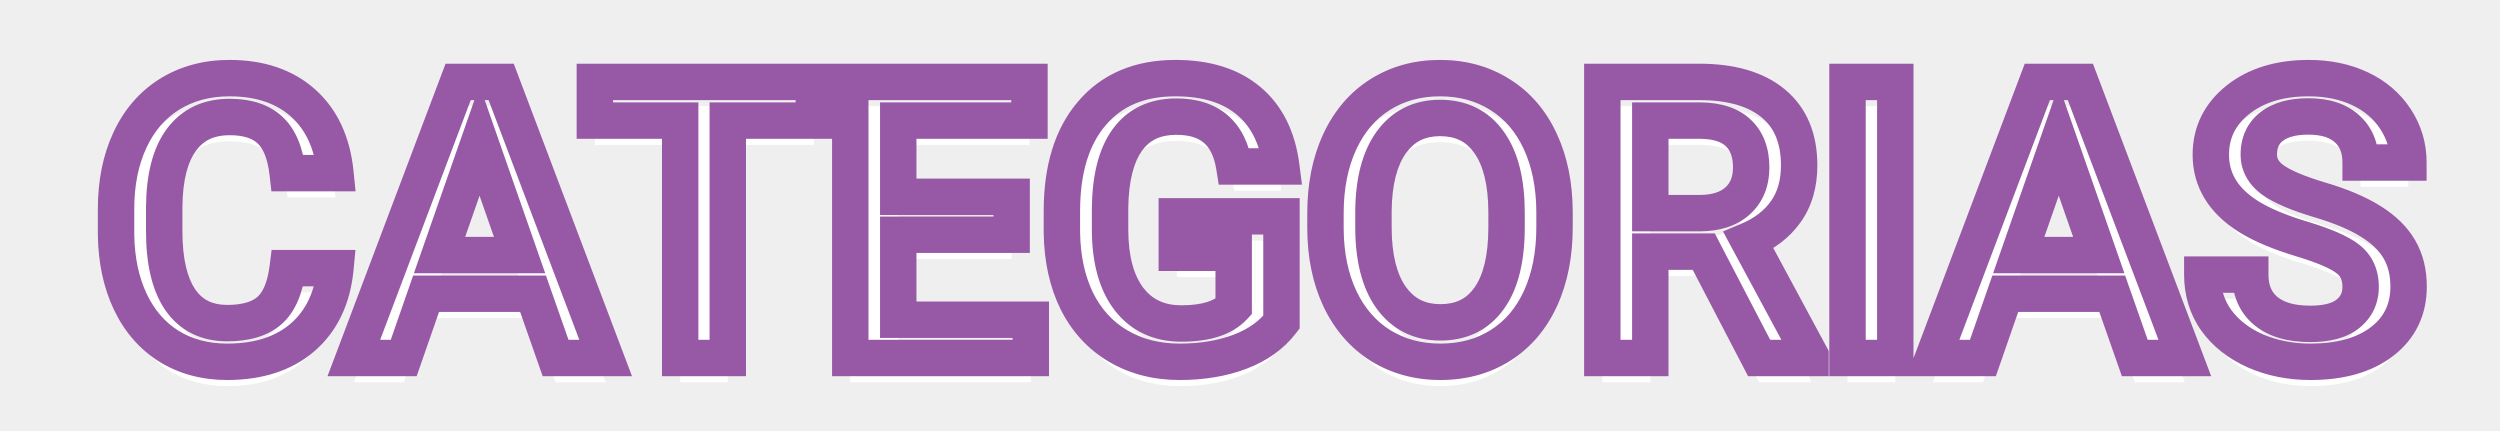 <svg width="412" height="71" viewBox="0 0 412 71" fill="none" xmlns="http://www.w3.org/2000/svg">
<rect width="412" height="71" fill="#E5E5E5"/>
<g clip-path="url(#clip0_0_1)">
<rect width="1440" height="1890" transform="translate(-514 -676)" fill="#EFEFEF"/>
<g filter="url(#filter0_i_0_1)">
<path d="M55.281 44.188C54.823 49.042 53.031 52.833 49.906 55.562C46.781 58.271 42.625 59.625 37.438 59.625C33.812 59.625 30.615 58.771 27.844 57.062C25.094 55.333 22.969 52.885 21.469 49.719C19.969 46.552 19.188 42.875 19.125 38.688V34.438C19.125 30.146 19.885 26.365 21.406 23.094C22.927 19.823 25.104 17.302 27.938 15.531C30.792 13.76 34.083 12.875 37.812 12.875C42.833 12.875 46.875 14.24 49.938 16.969C53 19.698 54.781 23.552 55.281 28.531H47.406C47.031 25.26 46.073 22.906 44.531 21.469C43.01 20.01 40.771 19.281 37.812 19.281C34.375 19.281 31.729 20.542 29.875 23.062C28.042 25.562 27.104 29.24 27.062 34.094V38.125C27.062 43.042 27.938 46.792 29.688 49.375C31.458 51.958 34.042 53.25 37.438 53.25C40.542 53.25 42.875 52.552 44.438 51.156C46 49.76 46.99 47.438 47.406 44.188H55.281ZM87.844 48.406H70.219L66.531 59H58.312L75.5 13.5H82.594L99.812 59H91.562L87.844 48.406ZM72.438 42.031H85.625L79.031 23.156L72.438 42.031ZM134.125 19.875H119.938V59H112.094V19.875H98.031V13.5H134.125V19.875ZM166.719 38.688H148.031V52.688H169.875V59H140.125V13.5H169.656V19.875H148.031V32.438H166.719V38.688ZM211.188 53.094C209.542 55.24 207.26 56.865 204.344 57.969C201.427 59.073 198.115 59.625 194.406 59.625C190.594 59.625 187.219 58.76 184.281 57.031C181.344 55.302 179.073 52.833 177.469 49.625C175.885 46.396 175.062 42.635 175 38.344V34.781C175 27.906 176.646 22.542 179.938 18.688C183.229 14.812 187.823 12.875 193.719 12.875C198.781 12.875 202.802 14.125 205.781 16.625C208.76 19.125 210.552 22.729 211.156 27.438H203.406C202.531 21.958 199.354 19.219 193.875 19.219C190.333 19.219 187.635 20.5 185.781 23.062C183.948 25.604 183 29.344 182.938 34.281V37.781C182.938 42.698 183.969 46.521 186.031 49.25C188.115 51.958 191 53.312 194.688 53.312C198.729 53.312 201.604 52.396 203.312 50.562V41.656H193.938V35.656H211.188V53.094ZM256.188 37.438C256.188 41.896 255.417 45.812 253.875 49.188C252.333 52.542 250.125 55.125 247.25 56.938C244.396 58.729 241.104 59.625 237.375 59.625C233.688 59.625 230.396 58.729 227.5 56.938C224.625 55.125 222.396 52.552 220.812 49.219C219.25 45.885 218.458 42.042 218.438 37.688V35.125C218.438 30.688 219.219 26.771 220.781 23.375C222.365 19.979 224.583 17.385 227.438 15.594C230.312 13.781 233.604 12.875 237.312 12.875C241.021 12.875 244.302 13.771 247.156 15.562C250.031 17.333 252.25 19.896 253.812 23.25C255.375 26.583 256.167 30.469 256.188 34.906V37.438ZM248.281 35.062C248.281 30.021 247.323 26.156 245.406 23.469C243.51 20.781 240.812 19.438 237.312 19.438C233.896 19.438 231.219 20.781 229.281 23.469C227.365 26.135 226.385 29.917 226.344 34.812V37.438C226.344 42.438 227.312 46.302 229.25 49.031C231.208 51.76 233.917 53.125 237.375 53.125C240.875 53.125 243.562 51.792 245.438 49.125C247.333 46.458 248.281 42.562 248.281 37.438V35.062ZM280.781 41.469H271.969V59H264.062V13.5H280.062C285.312 13.5 289.365 14.677 292.219 17.031C295.073 19.385 296.5 22.792 296.5 27.25C296.5 30.292 295.76 32.844 294.281 34.906C292.823 36.948 290.781 38.521 288.156 39.625L298.375 58.594V59H289.906L280.781 41.469ZM271.969 35.125H280.094C282.76 35.125 284.844 34.458 286.344 33.125C287.844 31.771 288.594 29.927 288.594 27.594C288.594 25.156 287.896 23.271 286.5 21.938C285.125 20.604 283.062 19.917 280.312 19.875H271.969V35.125ZM312.344 59H304.469V13.5H312.344V59ZM348.094 48.406H330.469L326.781 59H318.562L335.75 13.5H342.844L360.062 59H351.812L348.094 48.406ZM332.688 42.031H345.875L339.281 23.156L332.688 42.031ZM389.031 47.281C389.031 45.281 388.323 43.74 386.906 42.656C385.51 41.573 382.979 40.479 379.312 39.375C375.646 38.271 372.729 37.042 370.562 35.688C366.417 33.083 364.344 29.688 364.344 25.5C364.344 21.833 365.833 18.812 368.812 16.438C371.812 14.062 375.698 12.875 380.469 12.875C383.635 12.875 386.458 13.458 388.938 14.625C391.417 15.792 393.365 17.458 394.781 19.625C396.198 21.771 396.906 24.156 396.906 26.781H389.031C389.031 24.406 388.281 22.552 386.781 21.219C385.302 19.865 383.177 19.188 380.406 19.188C377.823 19.188 375.812 19.74 374.375 20.844C372.958 21.948 372.25 23.49 372.25 25.469C372.25 27.135 373.021 28.531 374.562 29.656C376.104 30.76 378.646 31.844 382.188 32.906C385.729 33.948 388.573 35.146 390.719 36.5C392.865 37.833 394.438 39.375 395.438 41.125C396.438 42.854 396.938 44.885 396.938 47.219C396.938 51.01 395.479 54.031 392.562 56.281C389.667 58.51 385.729 59.625 380.75 59.625C377.458 59.625 374.427 59.021 371.656 57.812C368.906 56.583 366.76 54.896 365.219 52.75C363.698 50.604 362.938 48.104 362.938 45.25H370.844C370.844 47.833 371.698 49.833 373.406 51.25C375.115 52.667 377.562 53.375 380.75 53.375C383.5 53.375 385.562 52.823 386.938 51.719C388.333 50.594 389.031 49.115 389.031 47.281Z" fill="white"/>
</g>
<path d="M55.281 44.188L58.268 44.469L58.578 41.188H55.281V44.188ZM49.906 55.562L51.871 57.83L51.88 57.822L49.906 55.562ZM27.844 57.062L26.247 59.602L26.258 59.609L26.269 59.616L27.844 57.062ZM19.125 38.688H16.125V38.71L16.125 38.732L19.125 38.688ZM27.938 15.531L26.356 12.982L26.348 12.987L27.938 15.531ZM55.281 28.531V31.531H58.598L58.266 28.232L55.281 28.531ZM47.406 28.531L44.426 28.873L44.73 31.531H47.406V28.531ZM44.531 21.469L42.455 23.634L42.47 23.649L42.485 23.663L44.531 21.469ZM29.875 23.062L27.458 21.285L27.456 21.288L29.875 23.062ZM27.062 34.094L24.063 34.068L24.062 34.081V34.094H27.062ZM29.688 49.375L27.204 51.057L27.208 51.064L27.213 51.071L29.688 49.375ZM47.406 44.188V41.188H44.766L44.431 43.806L47.406 44.188ZM52.294 43.906C51.895 48.138 50.38 51.166 47.933 53.303L51.88 57.822C55.683 54.501 57.751 49.945 58.268 44.469L52.294 43.906ZM47.941 53.295C45.49 55.42 42.093 56.625 37.438 56.625V62.625C43.157 62.625 48.072 61.122 51.871 57.83L47.941 53.295ZM37.438 56.625C34.303 56.625 31.663 55.893 29.418 54.509L26.269 59.616C29.566 61.649 33.322 62.625 37.438 62.625V56.625ZM29.441 54.523C27.212 53.122 25.456 51.127 24.18 48.434L18.758 51.003C20.482 54.643 22.975 57.545 26.247 59.602L29.441 54.523ZM24.18 48.434C22.896 45.724 22.182 42.484 22.125 38.643L16.125 38.732C16.193 43.266 17.041 47.38 18.758 51.003L24.18 48.434ZM22.125 38.688V34.438H16.125V38.688H22.125ZM22.125 34.438C22.125 30.501 22.822 27.165 24.127 24.359L18.686 21.829C16.949 25.564 16.125 29.791 16.125 34.438H22.125ZM24.127 24.359C25.423 21.571 27.226 19.514 29.527 18.075L26.348 12.987C22.982 15.091 20.431 18.075 18.686 21.829L24.127 24.359ZM29.519 18.081C31.847 16.636 34.579 15.875 37.812 15.875V9.875C33.588 9.875 29.736 10.885 26.356 12.982L29.519 18.081ZM37.812 15.875C42.27 15.875 45.545 17.073 47.942 19.209L51.933 14.729C48.205 11.406 43.397 9.875 37.812 9.875V15.875ZM47.942 19.209C50.326 21.333 51.854 24.427 52.296 28.831L58.266 28.232C57.709 22.677 55.674 18.063 51.933 14.729L47.942 19.209ZM55.281 25.531H47.406V31.531H55.281V25.531ZM50.387 28.189C49.974 24.588 48.864 21.407 46.577 19.275L42.485 23.663C43.281 24.405 44.089 25.933 44.426 28.873L50.387 28.189ZM46.608 19.303C44.336 17.125 41.23 16.281 37.812 16.281V22.281C40.312 22.281 41.685 22.896 42.455 23.634L46.608 19.303ZM37.812 16.281C33.53 16.281 29.939 17.912 27.458 21.285L32.292 24.84C33.519 23.172 35.22 22.281 37.812 22.281V16.281ZM27.456 21.288C25.093 24.51 24.107 28.916 24.063 34.068L30.062 34.12C30.102 29.564 30.99 26.615 32.294 24.837L27.456 21.288ZM24.062 34.094V38.125H30.062V34.094H24.062ZM24.062 38.125C24.062 43.323 24.975 47.767 27.204 51.057L32.171 47.693C30.9 45.816 30.062 42.76 30.062 38.125H24.062ZM27.213 51.071C29.597 54.548 33.151 56.25 37.438 56.25V50.25C34.933 50.25 33.32 49.368 32.162 47.679L27.213 51.071ZM37.438 56.25C40.932 56.25 44.111 55.471 46.436 53.394L42.439 48.919C41.639 49.633 40.151 50.25 37.438 50.25V56.25ZM46.436 53.394C48.769 51.31 49.923 48.151 50.382 44.569L44.431 43.806C44.056 46.724 43.231 48.211 42.439 48.919L46.436 53.394ZM47.406 47.188H55.281V41.188H47.406V47.188ZM87.844 48.406L90.674 47.413L89.97 45.406H87.844V48.406ZM70.219 48.406V45.406H68.086L67.385 47.42L70.219 48.406ZM66.531 59V62H68.664L69.365 59.986L66.531 59ZM58.312 59L55.506 57.94L53.972 62H58.312V59ZM75.5 13.5V10.5H73.426L72.694 12.44L75.5 13.5ZM82.594 13.5L85.4 12.438L84.666 10.5H82.594V13.5ZM99.812 59V62H104.155L102.618 57.938L99.812 59ZM91.562 59L88.732 59.994L89.436 62H91.562V59ZM72.438 42.031L69.605 41.042L68.212 45.031H72.438V42.031ZM85.625 42.031V45.031H89.851L88.457 41.042L85.625 42.031ZM79.031 23.156L81.863 22.167L79.031 14.06L76.199 22.167L79.031 23.156ZM87.844 45.406H70.219V51.406H87.844V45.406ZM67.385 47.42L63.698 58.014L69.365 59.986L73.052 49.392L67.385 47.42ZM66.531 56H58.312V62H66.531V56ZM61.119 60.06L78.306 14.56L72.694 12.44L55.506 57.94L61.119 60.06ZM75.5 16.5H82.594V10.5H75.5V16.5ZM79.788 14.562L97.007 60.062L102.618 57.938L85.4 12.438L79.788 14.562ZM99.812 56H91.562V62H99.812V56ZM94.393 58.006L90.674 47.413L85.013 49.4L88.732 59.994L94.393 58.006ZM72.438 45.031H85.625V39.031H72.438V45.031ZM88.457 41.042L81.863 22.167L76.199 24.146L82.793 43.021L88.457 41.042ZM76.199 22.167L69.605 41.042L75.27 43.021L81.863 24.146L76.199 22.167ZM134.125 19.875V22.875H137.125V19.875H134.125ZM119.938 19.875V16.875H116.938V19.875H119.938ZM119.938 59V62H122.938V59H119.938ZM112.094 59H109.094V62H112.094V59ZM112.094 19.875H115.094V16.875H112.094V19.875ZM98.031 19.875H95.031V22.875H98.031V19.875ZM98.031 13.5V10.5H95.031V13.5H98.031ZM134.125 13.5H137.125V10.5H134.125V13.5ZM134.125 16.875H119.938V22.875H134.125V16.875ZM116.938 19.875V59H122.938V19.875H116.938ZM119.938 56H112.094V62H119.938V56ZM115.094 59V19.875H109.094V59H115.094ZM112.094 16.875H98.031V22.875H112.094V16.875ZM101.031 19.875V13.5H95.031V19.875H101.031ZM98.031 16.5H134.125V10.5H98.031V16.5ZM131.125 13.5V19.875H137.125V13.5H131.125ZM166.719 38.688V41.688H169.719V38.688H166.719ZM148.031 38.688V35.688H145.031V38.688H148.031ZM148.031 52.688H145.031V55.688H148.031V52.688ZM169.875 52.688H172.875V49.688H169.875V52.688ZM169.875 59V62H172.875V59H169.875ZM140.125 59H137.125V62H140.125V59ZM140.125 13.5V10.5H137.125V13.5H140.125ZM169.656 13.5H172.656V10.5H169.656V13.5ZM169.656 19.875V22.875H172.656V19.875H169.656ZM148.031 19.875V16.875H145.031V19.875H148.031ZM148.031 32.438H145.031V35.438H148.031V32.438ZM166.719 32.438H169.719V29.438H166.719V32.438ZM166.719 35.688H148.031V41.688H166.719V35.688ZM145.031 38.688V52.688H151.031V38.688H145.031ZM148.031 55.688H169.875V49.688H148.031V55.688ZM166.875 52.688V59H172.875V52.688H166.875ZM169.875 56H140.125V62H169.875V56ZM143.125 59V13.5H137.125V59H143.125ZM140.125 16.5H169.656V10.5H140.125V16.5ZM166.656 13.5V19.875H172.656V13.5H166.656ZM169.656 16.875H148.031V22.875H169.656V16.875ZM145.031 19.875V32.438H151.031V19.875H145.031ZM148.031 35.438H166.719V29.438H148.031V35.438ZM163.719 32.438V38.688H169.719V32.438H163.719ZM211.188 53.094L213.568 54.919L214.188 54.112V53.094H211.188ZM177.469 49.625L174.775 50.946L174.78 50.956L174.785 50.967L177.469 49.625ZM175 38.344H172V38.366L172 38.387L175 38.344ZM179.938 18.688L182.219 20.636L182.224 20.63L179.938 18.688ZM205.781 16.625L207.71 14.327L205.781 16.625ZM211.156 27.438V30.438H214.566L214.132 27.056L211.156 27.438ZM203.406 27.438L200.444 27.911L200.847 30.438H203.406V27.438ZM185.781 23.062L183.351 21.304L183.348 21.308L185.781 23.062ZM182.938 34.281L179.938 34.243L179.938 34.262V34.281H182.938ZM186.031 49.25L183.638 51.059L183.646 51.069L183.653 51.079L186.031 49.25ZM203.312 50.562L205.507 52.608L206.312 51.744V50.562H203.312ZM203.312 41.656H206.312V38.656H203.312V41.656ZM193.938 41.656H190.938V44.656H193.938V41.656ZM193.938 35.656V32.656H190.938V35.656H193.938ZM211.188 35.656H214.188V32.656H211.188V35.656ZM208.807 51.268C207.55 52.906 205.758 54.226 203.282 55.163L205.406 60.774C208.763 59.504 211.533 57.573 213.568 54.919L208.807 51.268ZM203.282 55.163C200.762 56.117 197.819 56.625 194.406 56.625V62.625C198.41 62.625 202.092 62.029 205.406 60.774L203.282 55.163ZM194.406 56.625C191.064 56.625 188.226 55.872 185.803 54.446L182.759 59.617C186.211 61.648 190.123 62.625 194.406 62.625V56.625ZM185.803 54.446C183.391 53.026 181.511 51.002 180.152 48.283L174.785 50.967C176.634 54.664 179.296 57.578 182.759 59.617L185.803 54.446ZM180.162 48.304C178.808 45.542 178.057 42.233 178 38.3L172 38.387C172.068 43.038 172.963 47.249 174.775 50.946L180.162 48.304ZM178 38.344V34.781H172V38.344H178ZM178 34.781C178 28.365 179.534 23.78 182.219 20.636L177.656 16.739C173.758 21.303 172 27.447 172 34.781H178ZM182.224 20.63C184.852 17.536 188.547 15.875 193.719 15.875V9.875C187.099 9.875 181.607 12.089 177.651 16.745L182.224 20.63ZM193.719 15.875C198.292 15.875 201.559 16.998 203.853 18.923L207.71 14.327C204.045 11.252 199.27 9.875 193.719 9.875V15.875ZM203.853 18.923C206.133 20.837 207.65 23.685 208.181 27.819L214.132 27.056C213.454 21.773 211.387 17.413 207.71 14.327L203.853 18.923ZM211.156 24.438H203.406V30.438H211.156V24.438ZM206.369 26.964C205.856 23.754 204.603 20.965 202.326 19.002C200.044 17.034 197.11 16.219 193.875 16.219V22.219C196.12 22.219 197.513 22.773 198.408 23.545C199.308 24.322 200.082 25.642 200.444 27.911L206.369 26.964ZM193.875 16.219C189.504 16.219 185.843 17.86 183.351 21.304L188.212 24.821C189.428 23.14 191.163 22.219 193.875 22.219V16.219ZM183.348 21.308C181 24.563 180.004 29.017 179.938 34.243L185.937 34.319C185.996 29.67 186.896 26.646 188.214 24.817L183.348 21.308ZM179.938 34.281V37.781H185.938V34.281H179.938ZM179.938 37.781C179.938 43.075 181.043 47.625 183.638 51.059L188.425 47.441C186.895 45.417 185.938 42.321 185.938 37.781H179.938ZM183.653 51.079C186.355 54.591 190.154 56.312 194.688 56.312V50.312C191.846 50.312 189.875 49.326 188.409 47.421L183.653 51.079ZM194.688 56.312C199.067 56.312 202.965 55.336 205.507 52.608L201.118 48.517C200.243 49.456 198.391 50.312 194.688 50.312V56.312ZM206.312 50.562V41.656H200.312V50.562H206.312ZM203.312 38.656H193.938V44.656H203.312V38.656ZM196.938 41.656V35.656H190.938V41.656H196.938ZM193.938 38.656H211.188V32.656H193.938V38.656ZM208.188 35.656V53.094H214.188V35.656H208.188ZM253.875 49.188L256.601 50.44L256.604 50.434L253.875 49.188ZM247.25 56.938L248.845 59.478L248.85 59.475L247.25 56.938ZM227.5 56.938L225.9 59.475L225.911 59.482L225.922 59.489L227.5 56.938ZM220.812 49.219L218.096 50.492L218.099 50.499L218.103 50.506L220.812 49.219ZM218.438 37.688H215.438V37.695L215.438 37.702L218.438 37.688ZM220.781 23.375L218.062 22.107L218.059 22.114L218.056 22.121L220.781 23.375ZM227.438 15.594L229.033 18.135L229.037 18.131L227.438 15.594ZM247.156 15.562L245.561 18.103L245.572 18.11L245.583 18.117L247.156 15.562ZM253.812 23.25L251.093 24.517L251.096 24.523L253.812 23.25ZM256.188 34.906H259.188L259.187 34.892L256.188 34.906ZM245.406 23.469L242.955 25.198L242.959 25.204L242.964 25.211L245.406 23.469ZM229.281 23.469L226.848 21.714L226.845 21.718L229.281 23.469ZM226.344 34.812L223.344 34.787L223.344 34.8V34.812H226.344ZM229.25 49.031L226.804 50.768L226.808 50.774L226.813 50.78L229.25 49.031ZM245.438 49.125L242.992 47.387L242.988 47.393L242.983 47.4L245.438 49.125ZM253.188 37.438C253.188 41.551 252.477 45.028 251.146 47.941L256.604 50.434C258.357 46.597 259.188 42.241 259.188 37.438H253.188ZM251.149 47.935C249.829 50.808 247.991 52.924 245.65 54.4L248.85 59.475C252.259 57.326 254.838 54.275 256.601 50.44L251.149 47.935ZM245.655 54.397C243.329 55.857 240.602 56.625 237.375 56.625V62.625C241.606 62.625 245.463 61.601 248.845 59.478L245.655 54.397ZM237.375 56.625C234.197 56.625 231.461 55.86 229.078 54.386L225.922 59.489C229.331 61.598 233.178 62.625 237.375 62.625V56.625ZM229.1 54.4C226.747 52.916 224.883 50.797 223.522 47.932L218.103 50.506C219.908 54.307 222.503 57.334 225.9 59.475L229.1 54.4ZM223.529 47.945C222.182 45.072 221.457 41.671 221.437 37.673L215.438 37.702C215.46 42.413 216.318 46.699 218.096 50.492L223.529 47.945ZM221.438 37.688V35.125H215.438V37.688H221.438ZM221.438 35.125C221.438 31.04 222.156 27.565 223.507 24.629L218.056 22.121C216.282 25.977 215.438 30.335 215.438 35.125H221.438ZM223.5 24.643C224.868 21.71 226.722 19.585 229.033 18.135L225.842 13.053C222.445 15.185 219.862 18.248 218.062 22.107L223.5 24.643ZM229.037 18.131C231.39 16.648 234.117 15.875 237.312 15.875V9.875C233.091 9.875 229.235 10.914 225.838 13.056L229.037 18.131ZM237.312 15.875C240.515 15.875 243.232 16.641 245.561 18.103L248.751 13.022C245.372 10.9 241.526 9.875 237.312 9.875V15.875ZM245.583 18.117C247.911 19.55 249.754 21.642 251.093 24.517L256.532 21.983C254.746 18.15 252.152 15.116 248.73 13.008L245.583 18.117ZM251.096 24.523C252.44 27.39 253.168 30.83 253.188 34.92L259.187 34.892C259.165 30.107 258.31 25.777 256.529 21.977L251.096 24.523ZM253.188 34.906V37.438H259.188V34.906H253.188ZM251.281 35.062C251.281 29.705 250.274 25.127 247.849 21.727L242.964 25.211C244.372 27.186 245.281 30.336 245.281 35.062H251.281ZM247.858 21.739C245.359 18.197 241.714 16.438 237.312 16.438V22.438C239.911 22.438 241.662 23.366 242.955 25.198L247.858 21.739ZM237.312 16.438C232.967 16.438 229.37 18.216 226.848 21.714L231.715 25.223C233.068 23.346 234.824 22.438 237.312 22.438V16.438ZM226.845 21.718C224.429 25.079 223.388 29.559 223.344 34.787L229.344 34.838C229.382 30.274 230.3 27.191 231.717 25.22L226.845 21.718ZM223.344 34.812V37.438H229.344V34.812H223.344ZM223.344 37.438C223.344 42.769 224.368 47.337 226.804 50.768L231.696 47.295C230.257 45.267 229.344 42.106 229.344 37.438H223.344ZM226.813 50.78C229.354 54.322 232.984 56.125 237.375 56.125V50.125C234.849 50.125 233.063 49.199 231.687 47.282L226.813 50.78ZM237.375 56.125C241.767 56.125 245.408 54.383 247.892 50.85L242.983 47.4C241.717 49.2 239.983 50.125 237.375 50.125V56.125ZM247.883 50.863C250.292 47.475 251.281 42.858 251.281 37.438H245.281C245.281 42.267 244.375 45.442 242.992 47.387L247.883 50.863ZM251.281 37.438V35.062H245.281V37.438H251.281ZM280.781 41.469L283.442 40.084L282.602 38.469H280.781V41.469ZM271.969 41.469V38.469H268.969V41.469H271.969ZM271.969 59V62H274.969V59H271.969ZM264.062 59H261.062V62H264.062V59ZM264.062 13.5V10.5H261.062V13.5H264.062ZM292.219 17.031L294.128 14.717L292.219 17.031ZM294.281 34.906L291.843 33.158L291.84 33.163L294.281 34.906ZM288.156 39.625L286.993 36.86L283.949 38.14L285.515 41.048L288.156 39.625ZM298.375 58.594H301.375V57.837L301.016 57.171L298.375 58.594ZM298.375 59V62H301.375V59H298.375ZM289.906 59L287.245 60.385L288.086 62H289.906V59ZM271.969 35.125H268.969V38.125H271.969V35.125ZM286.344 33.125L288.337 35.367L288.345 35.36L288.354 35.352L286.344 33.125ZM286.5 21.938L284.412 24.091L284.42 24.099L284.428 24.107L286.5 21.938ZM280.312 19.875L280.358 16.875L280.335 16.875H280.312V19.875ZM271.969 19.875V16.875H268.969V19.875H271.969ZM280.781 38.469H271.969V44.469H280.781V38.469ZM268.969 41.469V59H274.969V41.469H268.969ZM271.969 56H264.062V62H271.969V56ZM267.062 59V13.5H261.062V59H267.062ZM264.062 16.5H280.062V10.5H264.062V16.5ZM280.062 16.5C284.903 16.5 288.179 17.588 290.31 19.346L294.128 14.717C290.55 11.766 285.722 10.5 280.062 10.5V16.5ZM290.31 19.346C292.331 21.012 293.5 23.485 293.5 27.25H299.5C299.5 22.099 297.815 17.759 294.128 14.717L290.31 19.346ZM293.5 27.25C293.5 29.792 292.889 31.7 291.843 33.158L296.719 36.655C298.632 33.988 299.5 30.791 299.5 27.25H293.5ZM291.84 33.163C290.747 34.693 289.176 35.941 286.993 36.86L289.319 42.39C292.386 41.1 294.899 39.203 296.722 36.65L291.84 33.163ZM285.515 41.048L295.734 60.017L301.016 57.171L290.797 38.202L285.515 41.048ZM295.375 58.594V59H301.375V58.594H295.375ZM298.375 56H289.906V62H298.375V56ZM292.567 57.615L283.442 40.084L278.12 42.854L287.245 60.385L292.567 57.615ZM271.969 38.125H280.094V32.125H271.969V38.125ZM280.094 38.125C283.25 38.125 286.128 37.33 288.337 35.367L284.351 30.883C283.559 31.586 282.271 32.125 280.094 32.125V38.125ZM288.354 35.352C290.584 33.339 291.594 30.631 291.594 27.594H285.594C285.594 29.223 285.103 30.203 284.333 30.898L288.354 35.352ZM291.594 27.594C291.594 24.565 290.708 21.808 288.572 19.768L284.428 24.107C285.084 24.734 285.594 25.747 285.594 27.594H291.594ZM288.588 19.784C286.466 17.726 283.54 16.924 280.358 16.875L280.267 22.875C282.585 22.91 283.784 23.483 284.412 24.091L288.588 19.784ZM280.312 16.875H271.969V22.875H280.312V16.875ZM268.969 19.875V35.125H274.969V19.875H268.969ZM312.344 59V62H315.344V59H312.344ZM304.469 59H301.469V62H304.469V59ZM304.469 13.5V10.5H301.469V13.5H304.469ZM312.344 13.5H315.344V10.5H312.344V13.5ZM312.344 56H304.469V62H312.344V56ZM307.469 59V13.5H301.469V59H307.469ZM304.469 16.5H312.344V10.5H304.469V16.5ZM309.344 13.5V59H315.344V13.5H309.344ZM348.094 48.406L350.924 47.413L350.22 45.406H348.094V48.406ZM330.469 48.406V45.406H328.336L327.635 47.42L330.469 48.406ZM326.781 59V62H328.914L329.615 59.986L326.781 59ZM318.562 59L315.756 57.94L314.222 62H318.562V59ZM335.75 13.5V10.5H333.676L332.944 12.44L335.75 13.5ZM342.844 13.5L345.65 12.438L344.916 10.5H342.844V13.5ZM360.062 59V62H364.405L362.868 57.938L360.062 59ZM351.812 59L348.982 59.994L349.686 62H351.812V59ZM332.688 42.031L329.855 41.042L328.462 45.031H332.688V42.031ZM345.875 42.031V45.031H350.101L348.707 41.042L345.875 42.031ZM339.281 23.156L342.113 22.167L339.281 14.06L336.449 22.167L339.281 23.156ZM348.094 45.406H330.469V51.406H348.094V45.406ZM327.635 47.42L323.948 58.014L329.615 59.986L333.302 49.392L327.635 47.42ZM326.781 56H318.562V62H326.781V56ZM321.369 60.06L338.556 14.56L332.944 12.44L315.756 57.94L321.369 60.06ZM335.75 16.5H342.844V10.5H335.75V16.5ZM340.038 14.562L357.257 60.062L362.868 57.938L345.65 12.438L340.038 14.562ZM360.062 56H351.812V62H360.062V56ZM354.643 58.006L350.924 47.413L345.263 49.4L348.982 59.994L354.643 58.006ZM332.688 45.031H345.875V39.031H332.688V45.031ZM348.707 41.042L342.113 22.167L336.449 24.146L343.043 43.021L348.707 41.042ZM336.449 22.167L329.855 41.042L335.52 43.021L342.113 24.146L336.449 22.167ZM386.906 42.656L385.067 45.026L385.075 45.033L385.084 45.039L386.906 42.656ZM370.562 35.688L368.967 38.228L368.973 38.231L370.562 35.688ZM368.812 16.438L366.95 14.085L366.942 14.092L368.812 16.438ZM394.781 19.625L392.27 21.267L392.278 21.278L394.781 19.625ZM396.906 26.781V29.781H399.906V26.781H396.906ZM389.031 26.781H386.031V29.781H389.031V26.781ZM386.781 21.219L384.755 23.431L384.772 23.446L384.788 23.461L386.781 21.219ZM374.375 20.844L372.548 18.465L372.539 18.471L372.531 18.478L374.375 20.844ZM374.562 29.656L372.794 32.08L372.805 32.087L372.816 32.095L374.562 29.656ZM382.188 32.906L381.325 35.78L381.333 35.782L381.341 35.784L382.188 32.906ZM390.719 36.5L389.118 39.037L389.127 39.043L389.135 39.048L390.719 36.5ZM395.438 41.125L392.833 42.613L392.837 42.62L392.841 42.627L395.438 41.125ZM392.562 56.281L394.392 58.658L394.395 58.657L392.562 56.281ZM371.656 57.812L370.432 60.551L370.445 60.557L370.457 60.562L371.656 57.812ZM365.219 52.75L362.771 54.485L362.777 54.493L362.782 54.5L365.219 52.75ZM362.938 45.25V42.25H359.938V45.25H362.938ZM370.844 45.25H373.844V42.25H370.844V45.25ZM386.938 51.719L388.816 54.058L388.82 54.054L386.938 51.719ZM392.031 47.281C392.031 44.477 390.985 41.999 388.729 40.273L385.084 45.039C385.661 45.481 386.031 46.086 386.031 47.281H392.031ZM388.746 40.286C386.879 38.838 383.882 37.618 380.178 36.502L378.447 42.248C382.076 43.34 384.141 44.308 385.067 45.026L388.746 40.286ZM380.178 36.502C376.653 35.441 374.011 34.305 372.152 33.144L368.973 38.231C371.447 39.778 374.639 41.101 378.447 42.248L380.178 36.502ZM372.158 33.147C368.713 30.983 367.344 28.466 367.344 25.5H361.344C361.344 30.909 364.12 35.184 368.967 38.228L372.158 33.147ZM367.344 25.5C367.344 22.787 368.385 20.615 370.683 18.783L366.942 14.092C363.282 17.01 361.344 20.88 361.344 25.5H367.344ZM370.675 18.79C373.025 16.929 376.203 15.875 380.469 15.875V9.875C375.193 9.875 370.6 11.196 366.95 14.085L370.675 18.79ZM380.469 15.875C383.262 15.875 385.638 16.388 387.66 17.34L390.215 11.911C387.278 10.529 384.008 9.875 380.469 9.875V15.875ZM387.66 17.34C389.667 18.284 391.176 19.593 392.27 21.267L397.292 17.983C395.554 15.324 393.166 13.299 390.215 11.911L387.66 17.34ZM392.278 21.278C393.363 22.922 393.906 24.731 393.906 26.781H399.906C399.906 23.582 399.032 20.619 397.285 17.972L392.278 21.278ZM396.906 23.781H389.031V29.781H396.906V23.781ZM392.031 26.781C392.031 23.722 391.033 20.984 388.774 18.977L384.788 23.461C385.529 24.12 386.031 25.091 386.031 26.781H392.031ZM388.807 19.006C386.594 16.98 383.639 16.188 380.406 16.188V22.188C382.715 22.188 384.01 22.749 384.755 23.431L388.807 19.006ZM380.406 16.188C377.435 16.188 374.691 16.818 372.548 18.465L376.202 23.223C376.934 22.661 378.211 22.188 380.406 22.188V16.188ZM372.531 18.478C370.304 20.213 369.25 22.673 369.25 25.469H375.25C375.25 24.306 375.613 23.682 376.219 23.21L372.531 18.478ZM369.25 25.469C369.25 28.242 370.607 30.484 372.794 32.08L376.331 27.233C375.434 26.579 375.25 26.028 375.25 25.469H369.25ZM372.816 32.095C374.774 33.498 377.708 34.695 381.325 35.78L383.05 30.033C379.583 28.993 377.434 28.023 376.309 27.217L372.816 32.095ZM381.341 35.784C384.726 36.78 387.286 37.881 389.118 39.037L392.32 33.963C389.859 32.41 386.732 31.116 383.034 30.028L381.341 35.784ZM389.135 39.048C390.963 40.184 392.135 41.392 392.833 42.613L398.042 39.637C396.74 37.358 394.766 35.483 392.302 33.952L389.135 39.048ZM392.841 42.627C393.535 43.828 393.938 45.323 393.938 47.219H399.938C399.938 44.448 399.34 41.88 398.034 39.623L392.841 42.627ZM393.938 47.219C393.938 50.112 392.886 52.243 390.73 53.906L394.395 58.657C398.073 55.819 399.938 51.908 399.938 47.219H393.938ZM390.733 53.904C388.522 55.605 385.304 56.625 380.75 56.625V62.625C386.154 62.625 390.811 61.416 394.392 58.658L390.733 53.904ZM380.75 56.625C377.834 56.625 375.215 56.092 372.855 55.063L370.457 60.562C373.639 61.95 377.083 62.625 380.75 62.625V56.625ZM372.88 55.074C370.546 54.03 368.846 52.657 367.655 51L362.782 54.5C364.675 57.135 367.267 59.136 370.432 60.551L372.88 55.074ZM367.666 51.015C366.536 49.42 365.938 47.538 365.938 45.25H359.938C359.938 48.67 360.86 51.788 362.771 54.485L367.666 51.015ZM362.938 48.25H370.844V42.25H362.938V48.25ZM367.844 45.25C367.844 48.563 368.979 51.476 371.491 53.559L375.321 48.941C374.417 48.191 373.844 47.104 373.844 45.25H367.844ZM371.491 53.559C373.93 55.582 377.162 56.375 380.75 56.375V50.375C377.963 50.375 376.299 49.752 375.321 48.941L371.491 53.559ZM380.75 56.375C383.823 56.375 386.682 55.771 388.816 54.058L385.059 49.38C384.443 49.875 383.177 50.375 380.75 50.375V56.375ZM388.82 54.054C390.941 52.345 392.031 49.998 392.031 47.281H386.031C386.031 48.231 385.726 48.842 385.055 49.383L388.82 54.054Z" fill="#9758A6"/>
</g>
<defs>
<filter id="filter0_i_0_1" x="19.125" y="12.875" width="377.812" height="50.75" filterUnits="userSpaceOnUse" color-interpolation-filters="sRGB">
<feFlood flood-opacity="0" result="BackgroundImageFix"/>
<feBlend mode="normal" in="SourceGraphic" in2="BackgroundImageFix" result="shape"/>
<feColorMatrix in="SourceAlpha" type="matrix" values="0 0 0 0 0 0 0 0 0 0 0 0 0 0 0 0 0 0 127 0" result="hardAlpha"/>
<feOffset dy="4"/>
<feGaussianBlur stdDeviation="2"/>
<feComposite in2="hardAlpha" operator="arithmetic" k2="-1" k3="1"/>
<feColorMatrix type="matrix" values="0 0 0 0 0 0 0 0 0 0 0 0 0 0 0 0 0 0 0.25 0"/>
<feBlend mode="normal" in2="shape" result="effect1_innerShadow_0_1"/>
</filter>
<clipPath id="clip0_0_1">
<rect width="1440" height="1890" fill="white" transform="translate(-514 -676)"/>
</clipPath>
</defs>
</svg>
